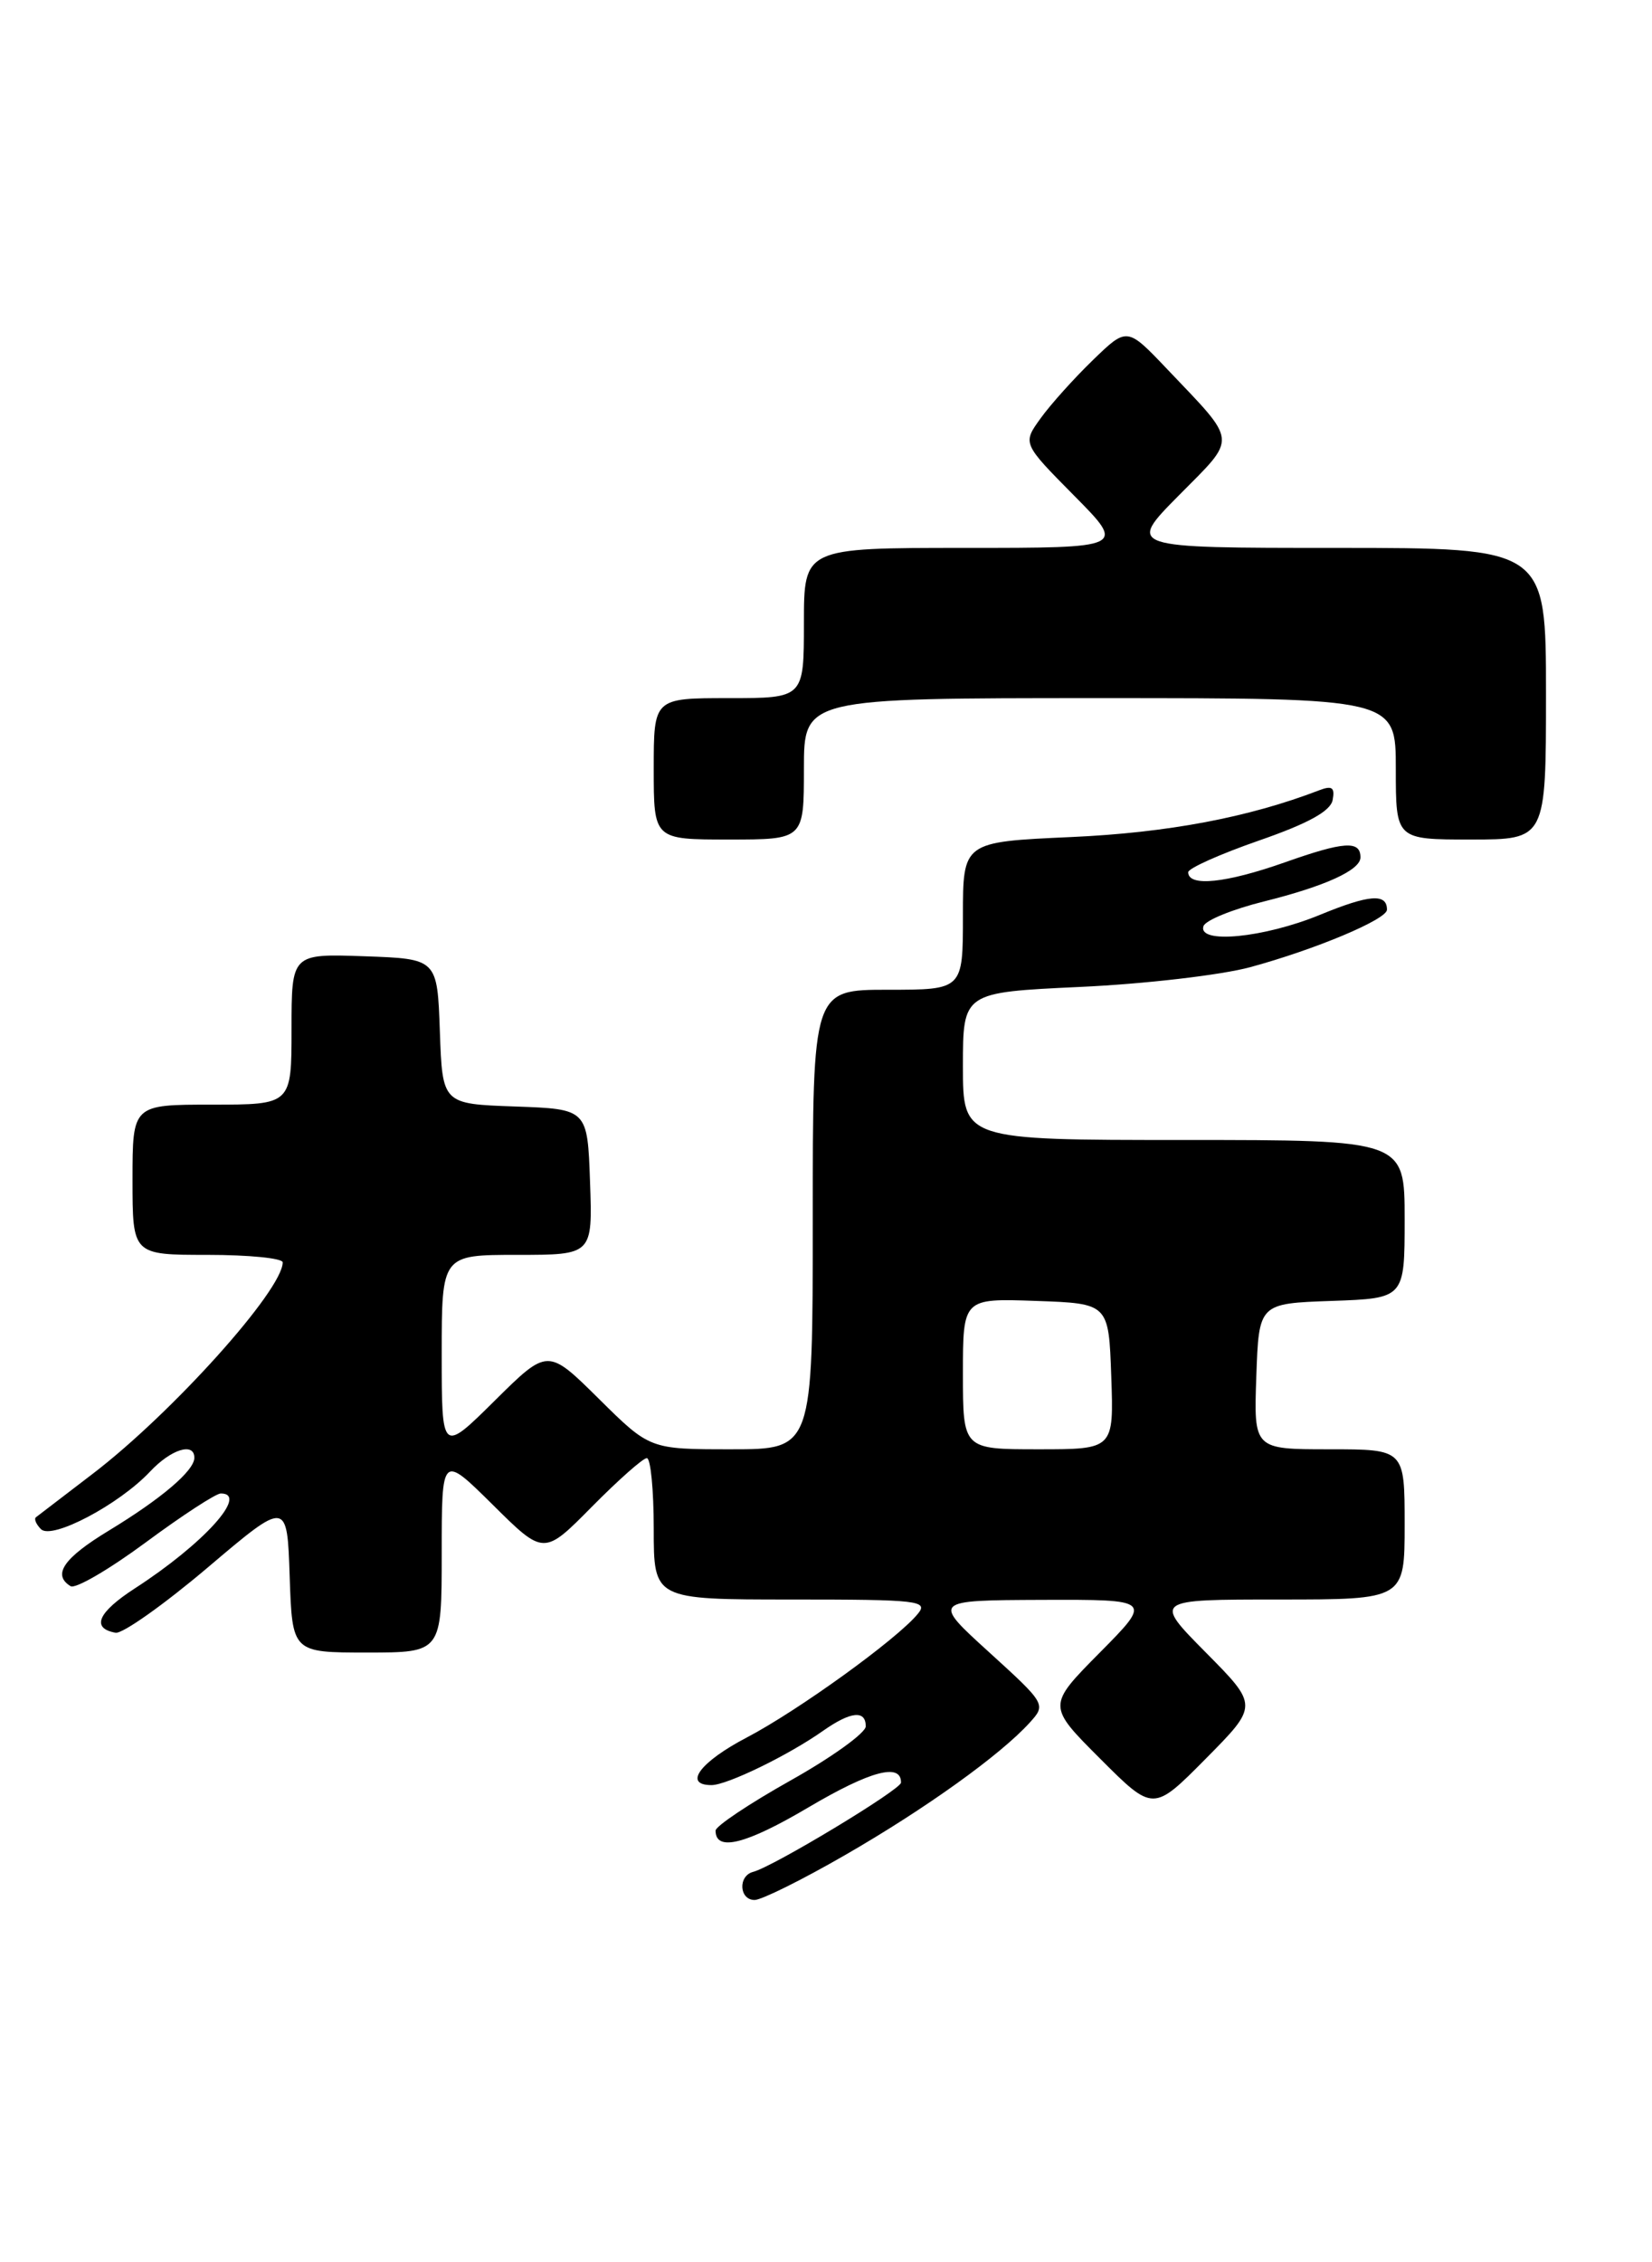 <?xml version="1.0" encoding="UTF-8" standalone="no"?>
<!DOCTYPE svg PUBLIC "-//W3C//DTD SVG 1.1//EN" "http://www.w3.org/Graphics/SVG/1.1/DTD/svg11.dtd" >
<svg xmlns="http://www.w3.org/2000/svg" xmlns:xlink="http://www.w3.org/1999/xlink" version="1.1" viewBox="0 0 187 256">
 <g >
 <path fill="currentColor"
d=" M 95.67 209.91 C 104.74 204.69 113.27 198.57 116.57 194.92 C 118.42 192.88 118.38 192.80 111.97 186.97 C 105.50 181.09 105.50 181.09 117.97 181.04 C 130.44 181.00 130.44 181.00 124.49 187.01 C 118.54 193.02 118.54 193.02 124.54 199.02 C 130.54 205.02 130.54 205.02 136.49 199.01 C 142.44 193.00 142.44 193.00 136.50 187.00 C 130.56 181.00 130.56 181.00 144.78 181.00 C 159.00 181.00 159.00 181.00 159.00 172.50 C 159.00 164.00 159.00 164.00 150.46 164.00 C 141.92 164.00 141.92 164.00 142.21 155.75 C 142.50 147.50 142.50 147.50 150.75 147.21 C 159.00 146.92 159.00 146.92 159.00 137.96 C 159.00 129.00 159.00 129.00 134.00 129.00 C 109.00 129.00 109.00 129.00 109.00 120.65 C 109.00 112.30 109.00 112.30 122.25 111.68 C 129.54 111.35 138.20 110.34 141.50 109.45 C 148.87 107.45 157.00 104.04 157.00 102.94 C 157.00 101.07 155.01 101.22 149.42 103.52 C 143.07 106.13 135.55 106.86 136.23 104.80 C 136.45 104.14 139.53 102.89 143.07 102.01 C 150.01 100.28 154.00 98.46 154.00 97.02 C 154.00 95.09 152.15 95.21 145.45 97.58 C 138.76 99.94 134.50 100.38 134.50 98.70 C 134.50 98.26 138.10 96.65 142.50 95.12 C 148.07 93.19 150.61 91.79 150.85 90.53 C 151.12 89.12 150.79 88.87 149.35 89.42 C 141.31 92.51 132.16 94.23 121.25 94.72 C 109.00 95.27 109.00 95.27 109.00 103.64 C 109.00 112.00 109.00 112.00 100.50 112.00 C 92.00 112.00 92.00 112.00 92.00 138.00 C 92.00 164.00 92.00 164.00 82.78 164.00 C 73.56 164.00 73.56 164.00 67.78 158.28 C 62.00 152.56 62.00 152.56 56.00 158.50 C 50.00 164.44 50.00 164.44 50.00 153.22 C 50.00 142.00 50.00 142.00 58.54 142.00 C 67.08 142.00 67.08 142.00 66.79 133.75 C 66.50 125.50 66.50 125.50 58.29 125.21 C 50.08 124.92 50.08 124.92 49.79 116.71 C 49.50 108.50 49.50 108.50 41.25 108.21 C 33.00 107.92 33.00 107.92 33.00 116.46 C 33.00 125.00 33.00 125.00 24.00 125.00 C 15.00 125.00 15.00 125.00 15.00 133.50 C 15.00 142.00 15.00 142.00 23.50 142.00 C 28.18 142.00 32.00 142.38 32.00 142.85 C 32.00 145.98 19.49 159.90 10.50 166.77 C 7.20 169.29 4.30 171.51 4.07 171.69 C 3.83 171.88 4.09 172.49 4.64 173.04 C 5.87 174.27 13.47 170.26 16.98 166.53 C 19.36 163.99 22.00 163.17 22.00 164.96 C 22.00 166.42 18.27 169.59 12.34 173.19 C 7.20 176.30 5.89 178.20 7.99 179.49 C 8.53 179.83 12.35 177.60 16.48 174.55 C 20.60 171.50 24.44 169.00 24.99 169.00 C 28.21 169.00 23.03 174.72 15.25 179.75 C 11.07 182.46 10.29 184.25 13.08 184.76 C 13.86 184.90 18.55 181.58 23.50 177.39 C 32.50 169.76 32.50 169.76 32.79 178.38 C 33.08 187.00 33.08 187.00 41.54 187.00 C 50.00 187.00 50.00 187.00 50.00 175.78 C 50.00 164.56 50.00 164.56 55.78 170.28 C 61.56 176.01 61.56 176.01 67.00 170.50 C 69.99 167.48 72.78 165.00 73.22 165.00 C 73.65 165.00 74.00 168.60 74.00 173.00 C 74.00 181.00 74.00 181.00 89.62 181.00 C 104.05 181.00 105.14 181.13 103.87 182.65 C 101.50 185.52 90.31 193.59 84.54 196.61 C 79.24 199.38 77.29 202.00 80.54 202.00 C 82.30 202.00 89.23 198.63 93.15 195.87 C 96.29 193.66 98.00 193.48 98.00 195.35 C 98.00 196.09 94.17 198.85 89.50 201.47 C 84.83 204.09 81.00 206.65 81.00 207.15 C 81.00 209.57 84.43 208.71 91.53 204.51 C 98.51 200.39 102.02 199.45 101.99 201.72 C 101.98 202.51 87.53 211.23 85.25 211.82 C 83.52 212.27 83.67 215.00 85.42 215.00 C 86.20 215.00 90.82 212.71 95.67 209.91 Z  M 91.00 87.00 C 91.00 79.00 91.00 79.00 124.50 79.00 C 158.00 79.00 158.00 79.00 158.00 87.00 C 158.00 95.00 158.00 95.00 166.50 95.00 C 175.00 95.00 175.00 95.00 175.00 78.50 C 175.00 62.00 175.00 62.00 151.28 62.00 C 127.56 62.00 127.56 62.00 133.45 56.05 C 140.10 49.33 140.18 50.25 132.10 41.75 C 127.58 37.00 127.58 37.00 123.71 40.75 C 121.58 42.81 118.91 45.78 117.79 47.34 C 115.74 50.18 115.74 50.18 121.59 56.09 C 127.44 62.00 127.44 62.00 109.22 62.00 C 91.00 62.00 91.00 62.00 91.00 70.50 C 91.00 79.00 91.00 79.00 82.50 79.00 C 74.00 79.00 74.00 79.00 74.00 87.00 C 74.00 95.00 74.00 95.00 82.50 95.00 C 91.00 95.00 91.00 95.00 91.00 87.00 Z  M 109.00 155.46 C 109.00 146.92 109.00 146.92 117.25 147.21 C 125.50 147.50 125.50 147.50 125.79 155.75 C 126.08 164.00 126.08 164.00 117.54 164.00 C 109.00 164.00 109.00 164.00 109.00 155.46 Z "/>
</g>
</svg>